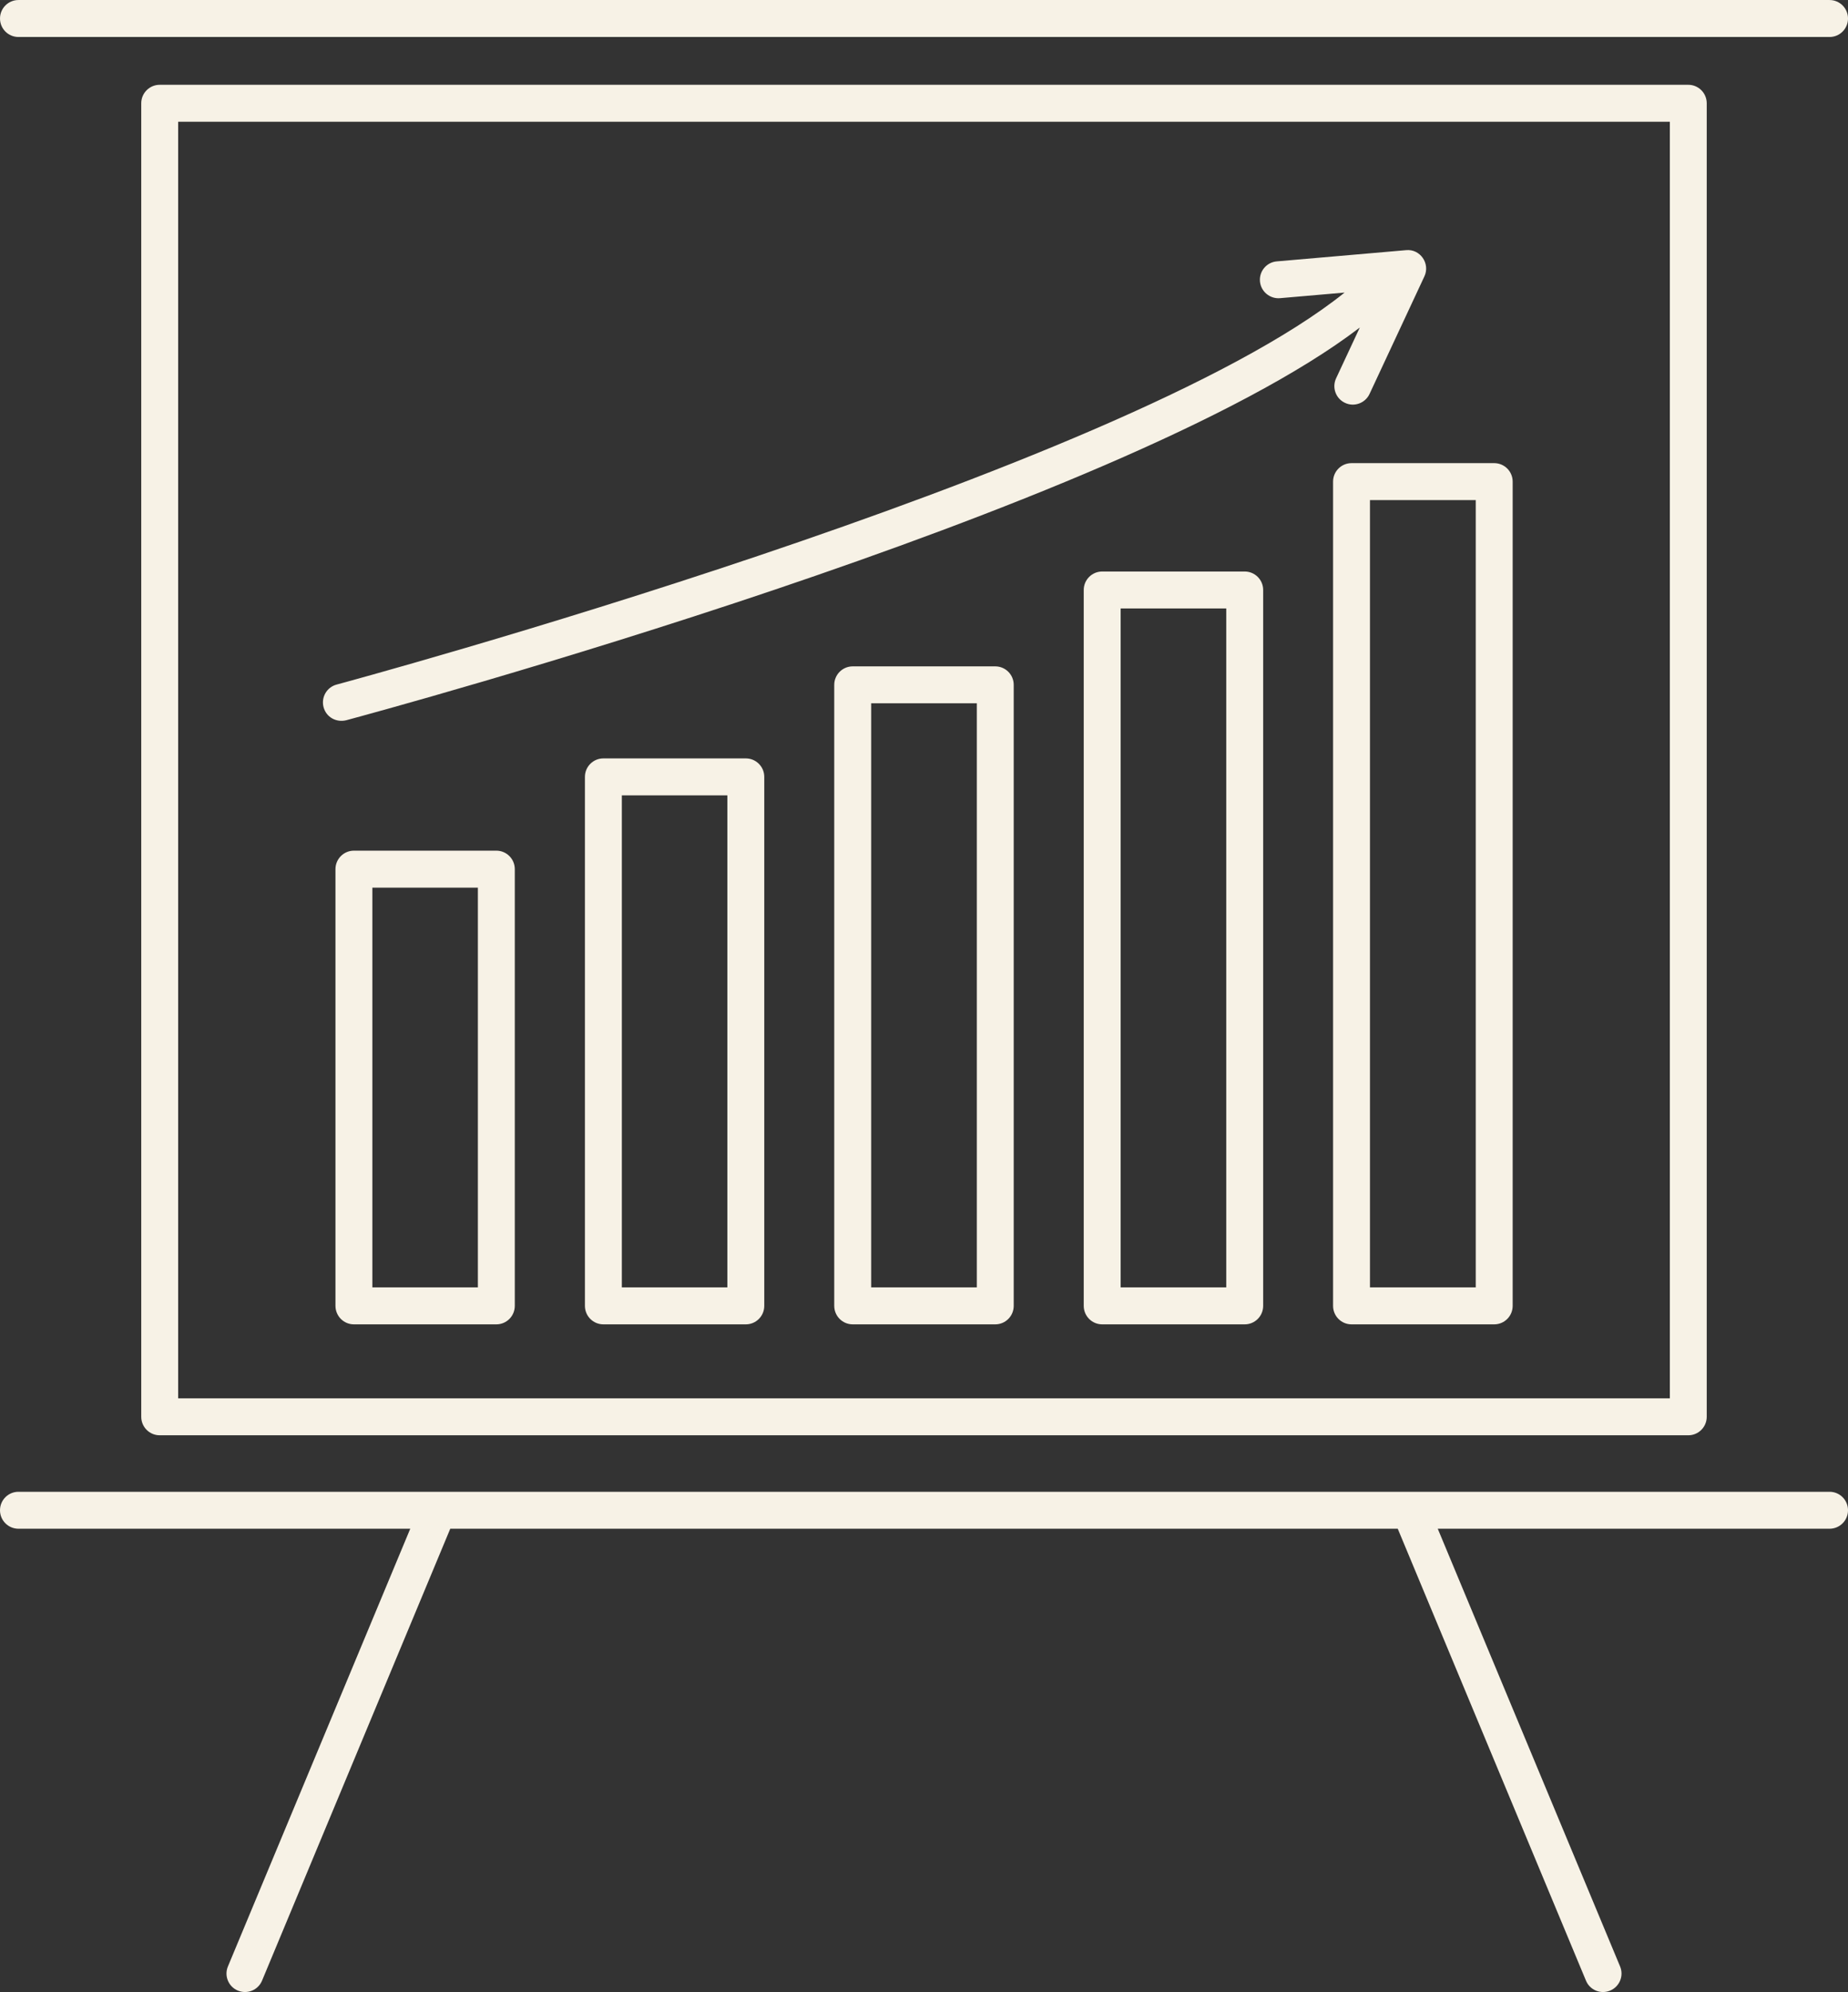 <?xml version="1.0" encoding="UTF-8"?>
<!DOCTYPE svg PUBLIC "-//W3C//DTD SVG 1.1//EN" "http://www.w3.org/Graphics/SVG/1.1/DTD/svg11.dtd">
<!-- Creator: CorelDRAW X7 -->
<svg xmlns="http://www.w3.org/2000/svg" xml:space="preserve" width="13.115in" height="14.133in" version="1.1" style="shape-rendering:geometricPrecision; text-rendering:geometricPrecision; image-rendering:optimizeQuality; fill-rule:evenodd; clip-rule:evenodd"
viewBox="0 0 131154 141332"
 xmlns:xlink="http://www.w3.org/1999/xlink">
 <rect x="0" y="0" width="131154" height="141332" fill="#333333" stroke="none"/>
 <defs>
  <style type="text/css">
   <![CDATA[
    .fil0 {fill:#F7F2E6;fill-rule:nonzero}
   ]]>
  </style>
 </defs>
 <g id="Layer_x0020_1">
  <path class="fil0" d="M12644 99209l105866 0 0 -90571 -105866 0 0 90571zm-11334 6631c-724,0 -1310,586 -1310,1312 0,723 586,1310 1310,1310l27806 0 -12941 31057c-278,667 38,1433 705,1712 667,276 1434,-29 1716,-704l13359 -32065 67244 0 13359 32065c281,675 1049,980 1716,704 667,-279 983,-1045 705,-1712l-12941 -31057 27806 0c724,0 1310,-587 1310,-1310 0,-726 -586,-1312 -1310,-1312l-128534 0zm94147 -77258c-657,-305 -940,-1085 -633,-1742l1683 -3604c-17058,13051 -69652,27250 -71938,27865 -705,171 -1412,-212 -1606,-928 -185,-699 228,-1419 927,-1604 563,-151 55554,-14996 71537,-27812l-4588 397c-712,59 -1357,-471 -1419,-1193 -63,-720 471,-1355 1193,-1417l9177 -796c1001,-101 1726,953 1300,1860l-3894 8343c-305,654 -1092,940 -1739,631zm1770 62756l7508 0 0 -55858 -7508 0 0 55858zm8818 2623l-10128 0c-722,0 -1308,-587 -1308,-1313l0 -58478c0,-726 586,-1312 1308,-1312l10128 0c724,0 1310,586 1310,1312l0 58478c0,726 -586,1313 -1310,1313zm-26512 -2623l7495 0 0 -48170 -7495 0 0 48170zm8805 2623l-10115 0c-723,0 -1310,-587 -1310,-1313l0 -50791c0,-723 587,-1310 1310,-1310l10115 0c723,0 1310,587 1310,1310l0 50791c0,726 -587,1313 -1310,1313zm-26510 -2623l7498 0 0 -41440 -7498 0 0 41440zm8806 2623l-10117 0c-723,0 -1310,-587 -1310,-1313l0 -44060c0,-724 587,-1311 1310,-1311l10117 0c724,0 1310,587 1310,1311l0 44060c0,726 -586,1313 -1310,1313zm-26502 -2623l7489 0 0 -34909 -7489 0 0 34909zm8799 2623l-10109 0c-724,0 -1310,-587 -1310,-1313l0 -37531c0,-724 586,-1310 1310,-1310l10109 0c723,0 1310,586 1310,1310l0 37531c0,726 -587,1313 -1310,1313zm-26504 -2623l7488 0 0 -28362 -7488 0 0 28362zm8798 2623l-10108 0c-722,0 -1309,-587 -1309,-1313l0 -30985c0,-723 587,-1310 1309,-1310l10108 0c724,0 1310,587 1310,1310l0 30985c0,726 -586,1313 -1310,1313zm94619 -91338l-128534 0c-724,0 -1310,-587 -1310,-1311 0,-725 586,-1312 1310,-1312l128534 0c724,0 1310,587 1310,1312 0,724 -586,1311 -1310,1311zm-10024 99208l-108486 0c-724,0 -1310,-586 -1310,-1312l0 -93192c0,-725 586,-1312 1310,-1312l108486 0c722,0 1308,587 1308,1312l0 93192c0,726 -586,1312 -1308,1312z"/>
 </g>
</svg>
